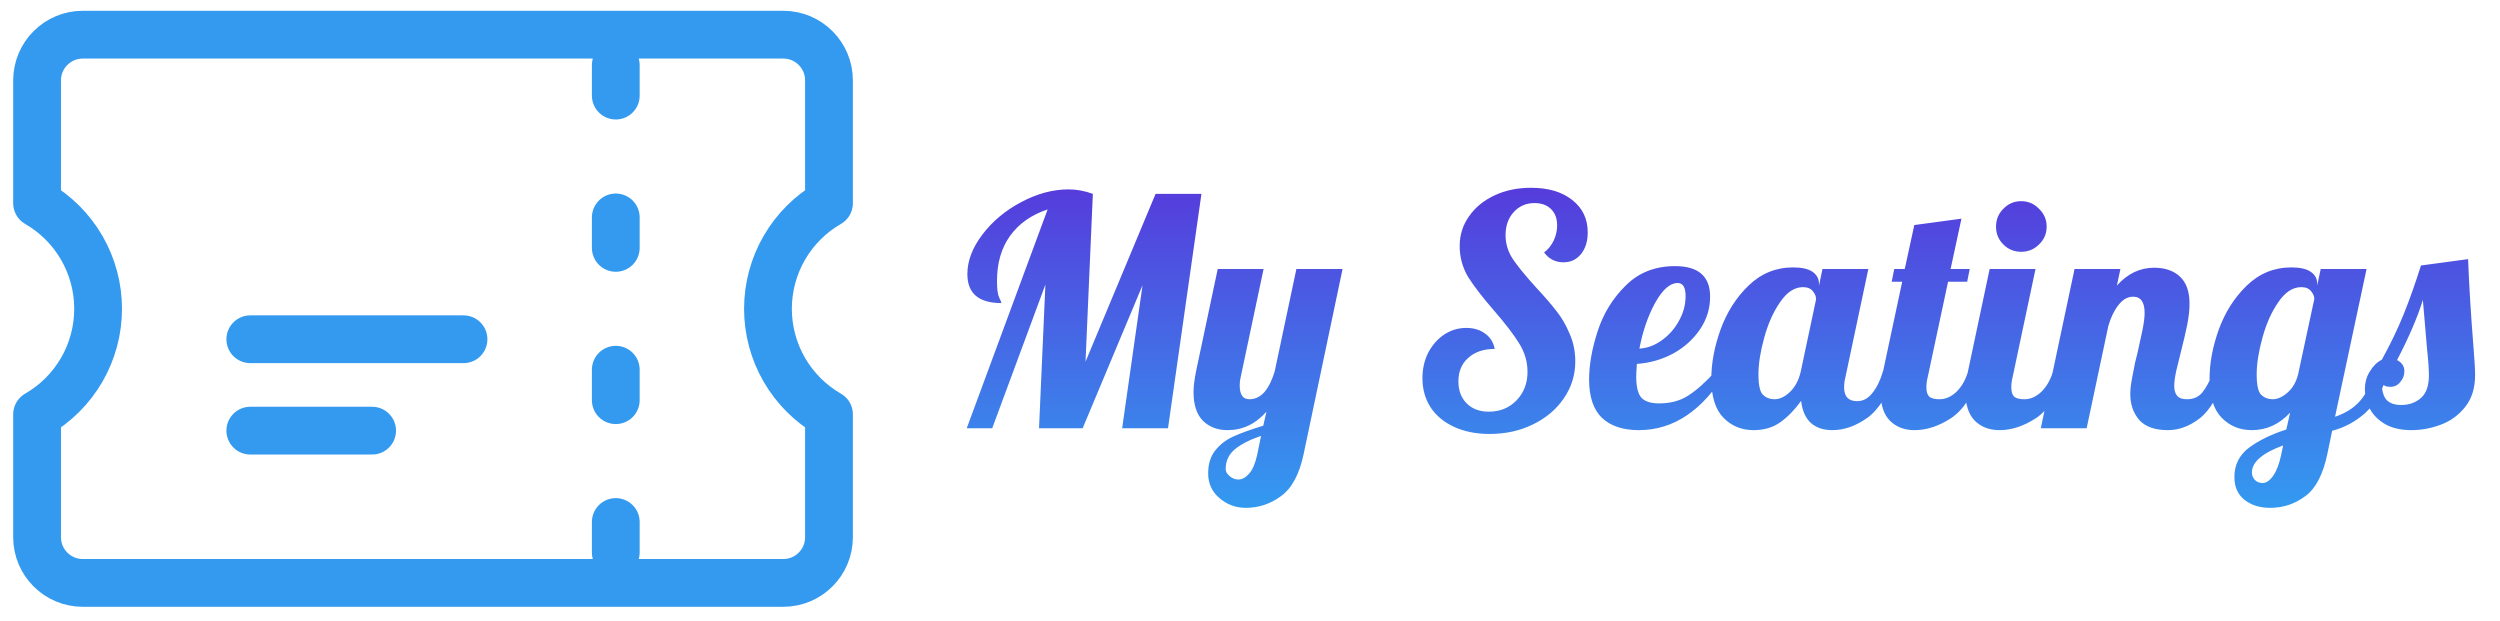 <svg width="157" height="39" viewBox="0 0 157 39" fill="none" xmlns="http://www.w3.org/2000/svg">
<path d="M38.671 4.091V6.003M38.671 13.654V15.567M38.671 23.218V25.131M38.671 32.782V34.694M15.719 21.305L29.108 21.305M15.719 27.044H23.369M5.198 2.178C3.615 2.178 2.329 3.463 2.329 5.047L2.329 12.764C3.494 13.435 4.462 14.401 5.135 15.564C5.807 16.728 6.161 18.048 6.161 19.393C6.161 20.737 5.807 22.057 5.135 23.221C4.462 24.384 3.494 25.35 2.329 26.021L2.329 33.738C2.329 35.322 3.615 36.607 5.198 36.607L49.191 36.607C50.775 36.607 52.06 35.322 52.06 33.738L52.06 26.021C50.895 25.35 49.928 24.384 49.255 23.221C48.583 22.057 48.228 20.737 48.228 19.393C48.228 18.048 48.583 16.728 49.255 15.564C49.928 14.401 50.895 13.435 52.06 12.764L52.06 5.047C52.06 3.463 50.775 2.178 49.191 2.178L5.198 2.178Z" stroke="#339AF0" stroke-width="3" stroke-linecap="round" stroke-linejoin="round"/>
<path d="M65.791 13.153C64.778 13.486 63.991 14.039 63.431 14.813C62.885 15.573 62.611 16.519 62.611 17.653C62.611 18.159 62.658 18.506 62.751 18.693C62.844 18.879 62.891 18.993 62.891 19.033C61.465 19.033 60.751 18.426 60.751 17.213C60.751 16.386 61.065 15.559 61.691 14.733C62.331 13.893 63.145 13.213 64.131 12.693C65.131 12.159 66.124 11.893 67.111 11.893C67.605 11.893 68.111 11.986 68.631 12.173L68.171 22.713L72.571 12.173H75.451L73.351 26.893H70.471L71.751 17.913L67.991 26.893H65.251L65.651 17.873L62.311 26.893H60.711L65.791 13.153ZM78.233 31.893C77.607 31.893 77.053 31.686 76.573 31.273C76.107 30.873 75.873 30.359 75.873 29.733C75.873 29.146 76.02 28.666 76.313 28.293C76.607 27.919 76.987 27.626 77.453 27.413C77.92 27.199 78.547 26.973 79.333 26.733L79.533 25.853C78.853 26.626 78.04 27.013 77.093 27.013C76.453 27.013 75.933 26.813 75.533 26.413C75.147 26.013 74.953 25.413 74.953 24.613C74.953 24.279 75.007 23.846 75.113 23.313L76.473 16.893H79.353L77.913 23.693C77.873 23.853 77.853 24.019 77.853 24.193C77.853 24.779 78.053 25.073 78.453 25.073C78.827 25.073 79.147 24.919 79.413 24.613C79.68 24.293 79.893 23.859 80.053 23.313L81.413 16.893H84.313L81.873 28.493C81.607 29.773 81.133 30.659 80.453 31.153C79.787 31.646 79.047 31.893 78.233 31.893ZM77.773 30.113C78.013 30.113 78.24 29.986 78.453 29.733C78.667 29.493 78.833 29.099 78.953 28.553L79.193 27.373C78.487 27.613 77.94 27.893 77.553 28.213C77.167 28.533 76.973 28.946 76.973 29.453C76.973 29.613 77.053 29.759 77.213 29.893C77.373 30.039 77.56 30.113 77.773 30.113ZM93.549 27.253C92.709 27.253 91.969 27.106 91.329 26.813C90.689 26.519 90.195 26.113 89.849 25.593C89.502 25.059 89.329 24.446 89.329 23.753C89.329 23.166 89.448 22.633 89.689 22.153C89.942 21.673 90.275 21.293 90.689 21.013C91.115 20.733 91.582 20.593 92.088 20.593C92.555 20.593 92.948 20.713 93.269 20.953C93.588 21.179 93.788 21.499 93.868 21.913C93.175 21.913 92.622 22.099 92.209 22.473C91.795 22.833 91.588 23.326 91.588 23.953C91.588 24.526 91.762 24.986 92.109 25.333C92.455 25.679 92.915 25.853 93.489 25.853C94.195 25.853 94.775 25.619 95.228 25.153C95.695 24.673 95.928 24.073 95.928 23.353C95.928 22.726 95.755 22.133 95.409 21.573C95.062 21.013 94.542 20.333 93.849 19.533C93.129 18.706 92.582 17.999 92.209 17.413C91.849 16.813 91.668 16.159 91.668 15.453C91.668 14.759 91.862 14.139 92.249 13.593C92.635 13.033 93.168 12.593 93.849 12.273C94.528 11.953 95.295 11.793 96.148 11.793C97.228 11.793 98.088 12.046 98.728 12.553C99.382 13.059 99.709 13.739 99.709 14.593C99.709 15.153 99.569 15.606 99.288 15.953C99.008 16.299 98.642 16.473 98.189 16.473C97.682 16.473 97.275 16.266 96.969 15.853C97.222 15.666 97.422 15.419 97.569 15.113C97.715 14.806 97.788 14.486 97.788 14.153C97.788 13.726 97.662 13.386 97.409 13.133C97.155 12.879 96.808 12.753 96.368 12.753C95.835 12.753 95.395 12.946 95.049 13.333C94.715 13.706 94.549 14.186 94.549 14.773C94.549 15.306 94.702 15.806 95.008 16.273C95.315 16.726 95.795 17.313 96.448 18.033C96.982 18.606 97.409 19.099 97.728 19.513C98.062 19.926 98.342 20.406 98.569 20.953C98.808 21.486 98.928 22.066 98.928 22.693C98.928 23.546 98.689 24.319 98.209 25.013C97.742 25.706 97.095 26.253 96.269 26.653C95.455 27.053 94.549 27.253 93.549 27.253ZM102.915 27.013C101.928 27.013 101.161 26.759 100.615 26.253C100.068 25.733 99.795 24.926 99.795 23.833C99.795 22.913 99.975 21.899 100.335 20.793C100.695 19.686 101.281 18.733 102.095 17.933C102.908 17.119 103.941 16.713 105.195 16.713C106.661 16.713 107.395 17.353 107.395 18.633C107.395 19.379 107.181 20.066 106.755 20.693C106.328 21.319 105.761 21.826 105.055 22.213C104.348 22.586 103.595 22.799 102.795 22.853C102.768 23.253 102.755 23.519 102.755 23.653C102.755 24.306 102.868 24.753 103.095 24.993C103.321 25.219 103.688 25.333 104.195 25.333C104.915 25.333 105.528 25.166 106.035 24.833C106.555 24.499 107.121 23.993 107.735 23.313H108.415C106.935 25.779 105.101 27.013 102.915 27.013ZM102.955 21.893C103.448 21.866 103.915 21.693 104.355 21.373C104.808 21.053 105.168 20.646 105.435 20.153C105.715 19.659 105.855 19.139 105.855 18.593C105.855 18.046 105.688 17.773 105.355 17.773C104.875 17.773 104.401 18.193 103.935 19.033C103.481 19.873 103.155 20.826 102.955 21.893ZM110.131 27.013C109.371 27.013 108.737 26.753 108.231 26.233C107.724 25.713 107.471 24.899 107.471 23.793C107.471 22.806 107.664 21.773 108.051 20.693C108.451 19.599 109.037 18.679 109.811 17.933C110.597 17.173 111.531 16.793 112.611 16.793C113.157 16.793 113.564 16.886 113.831 17.073C114.097 17.259 114.231 17.506 114.231 17.813V17.953L114.451 16.893H117.331L115.891 23.693C115.837 23.893 115.811 24.106 115.811 24.333C115.811 24.906 116.084 25.193 116.631 25.193C117.004 25.193 117.324 25.019 117.591 24.673C117.871 24.326 118.091 23.873 118.251 23.313H119.091C118.597 24.753 117.984 25.733 117.251 26.253C116.531 26.759 115.804 27.013 115.071 27.013C114.511 27.013 114.057 26.859 113.711 26.553C113.377 26.233 113.177 25.773 113.111 25.173C112.724 25.719 112.291 26.166 111.811 26.513C111.344 26.846 110.784 27.013 110.131 27.013ZM111.431 25.073C111.764 25.073 112.091 24.919 112.411 24.613C112.744 24.293 112.971 23.859 113.091 23.313L114.051 18.793C114.051 18.619 113.984 18.453 113.851 18.293C113.717 18.119 113.511 18.033 113.231 18.033C112.697 18.033 112.217 18.346 111.791 18.973C111.364 19.586 111.031 20.333 110.791 21.213C110.551 22.079 110.431 22.846 110.431 23.513C110.431 24.179 110.524 24.606 110.711 24.793C110.911 24.979 111.151 25.073 111.431 25.073ZM120.238 27.013C119.598 27.013 119.078 26.813 118.678 26.413C118.291 26.013 118.098 25.413 118.098 24.613C118.098 24.279 118.151 23.846 118.258 23.313L119.458 17.693H118.798L118.958 16.893H119.618L120.218 14.133L123.178 13.733L122.498 16.893H123.698L123.538 17.693H122.338L121.058 23.693C121.005 23.893 120.978 24.106 120.978 24.333C120.978 24.599 121.038 24.793 121.158 24.913C121.291 25.019 121.505 25.073 121.798 25.073C122.185 25.073 122.545 24.913 122.878 24.593C123.211 24.259 123.451 23.833 123.598 23.313H124.438C123.945 24.753 123.311 25.733 122.538 26.253C121.765 26.759 120.998 27.013 120.238 27.013ZM126.93 15.813C126.49 15.813 126.117 15.659 125.81 15.353C125.503 15.046 125.35 14.673 125.35 14.233C125.35 13.793 125.503 13.419 125.81 13.113C126.117 12.793 126.49 12.633 126.93 12.633C127.37 12.633 127.743 12.793 128.05 13.113C128.37 13.419 128.53 13.793 128.53 14.233C128.53 14.673 128.37 15.046 128.05 15.353C127.743 15.659 127.37 15.813 126.93 15.813ZM125.57 27.013C124.93 27.013 124.41 26.813 124.01 26.413C123.623 26.013 123.43 25.413 123.43 24.613C123.43 24.279 123.483 23.846 123.59 23.313L124.95 16.893H127.83L126.39 23.693C126.337 23.893 126.31 24.106 126.31 24.333C126.31 24.599 126.37 24.793 126.49 24.913C126.623 25.019 126.837 25.073 127.13 25.073C127.517 25.073 127.877 24.913 128.21 24.593C128.543 24.259 128.783 23.833 128.93 23.313H129.77C129.277 24.753 128.643 25.733 127.87 26.253C127.097 26.759 126.33 27.013 125.57 27.013ZM136.142 27.013C135.329 27.013 134.729 26.799 134.342 26.373C133.969 25.933 133.782 25.393 133.782 24.753C133.782 24.473 133.815 24.159 133.882 23.813C133.949 23.453 134.015 23.106 134.082 22.773C134.162 22.439 134.215 22.226 134.242 22.133C134.349 21.666 134.449 21.206 134.542 20.753C134.635 20.299 134.682 19.933 134.682 19.653C134.682 18.973 134.442 18.633 133.962 18.633C133.615 18.633 133.309 18.806 133.042 19.153C132.775 19.486 132.562 19.926 132.402 20.473L131.042 26.893H128.162L130.282 16.893H133.162L132.942 17.933C133.609 17.186 134.389 16.813 135.282 16.813C135.962 16.813 136.502 16.999 136.902 17.373C137.302 17.746 137.502 18.313 137.502 19.073C137.502 19.459 137.455 19.893 137.362 20.373C137.269 20.839 137.135 21.413 136.962 22.093C136.855 22.506 136.755 22.913 136.662 23.313C136.582 23.699 136.542 24.006 136.542 24.233C136.542 24.499 136.602 24.706 136.722 24.853C136.842 24.999 137.049 25.073 137.342 25.073C137.742 25.073 138.062 24.933 138.302 24.653C138.542 24.359 138.782 23.913 139.022 23.313H139.862C139.369 24.779 138.795 25.766 138.142 26.273C137.502 26.766 136.835 27.013 136.142 27.013ZM142.56 31.893C141.92 31.893 141.386 31.726 140.96 31.393C140.533 31.059 140.32 30.579 140.32 29.953C140.32 29.193 140.626 28.579 141.24 28.113C141.853 27.659 142.633 27.279 143.58 26.973L143.82 25.913C143.14 26.646 142.34 27.013 141.42 27.013C140.66 27.013 140.026 26.753 139.52 26.233C139.013 25.713 138.76 24.899 138.76 23.793C138.76 22.806 138.953 21.773 139.34 20.693C139.74 19.599 140.326 18.679 141.1 17.933C141.886 17.173 142.82 16.793 143.9 16.793C144.446 16.793 144.853 16.886 145.12 17.073C145.386 17.259 145.52 17.506 145.52 17.813V17.933L145.74 16.893H148.62L146.64 26.173C147.28 25.959 147.793 25.639 148.18 25.213C148.566 24.786 148.893 24.153 149.16 23.313H150C149.64 24.499 149.153 25.373 148.54 25.933C147.926 26.479 147.233 26.853 146.46 27.053L146.16 28.493C145.893 29.786 145.433 30.673 144.78 31.153C144.126 31.646 143.386 31.893 142.56 31.893ZM142.72 25.073C143.026 25.073 143.34 24.933 143.66 24.653C143.98 24.373 144.2 23.993 144.32 23.513L145.34 18.773C145.34 18.613 145.273 18.453 145.14 18.293C145.006 18.119 144.8 18.033 144.52 18.033C143.986 18.033 143.506 18.346 143.08 18.973C142.653 19.586 142.32 20.333 142.08 21.213C141.84 22.079 141.72 22.846 141.72 23.513C141.72 24.179 141.813 24.606 142 24.793C142.2 24.979 142.44 25.073 142.72 25.073ZM142.1 30.333C142.326 30.333 142.546 30.179 142.76 29.873C142.973 29.566 143.14 29.126 143.26 28.553L143.38 27.973C142.073 28.453 141.42 29.019 141.42 29.673C141.42 29.846 141.48 29.999 141.6 30.133C141.72 30.266 141.886 30.333 142.1 30.333ZM151.436 27.013C150.796 27.013 150.256 26.893 149.816 26.653C149.376 26.399 149.05 26.079 148.836 25.693C148.623 25.293 148.516 24.879 148.516 24.453C148.516 24.013 148.623 23.633 148.836 23.313C149.036 22.979 149.283 22.739 149.576 22.593C150.096 21.659 150.55 20.719 150.936 19.773C151.323 18.813 151.69 17.779 152.036 16.673L154.996 16.273C155.063 17.979 155.176 19.826 155.336 21.813C155.403 22.613 155.436 23.193 155.436 23.553C155.436 24.366 155.23 25.033 154.816 25.553C154.403 26.073 153.89 26.446 153.276 26.673C152.676 26.899 152.063 27.013 151.436 27.013ZM150.796 25.433C151.29 25.433 151.703 25.286 152.036 24.993C152.37 24.699 152.536 24.226 152.536 23.573C152.536 23.173 152.496 22.613 152.416 21.893C152.283 20.373 152.196 19.353 152.156 18.833C151.836 19.886 151.296 21.146 150.536 22.613C150.843 22.773 150.996 23.006 150.996 23.313C150.996 23.566 150.91 23.793 150.736 23.993C150.576 24.193 150.37 24.293 150.116 24.293C149.836 24.293 149.656 24.206 149.576 24.033C149.576 24.513 149.67 24.866 149.856 25.093C150.056 25.319 150.37 25.433 150.796 25.433Z" fill="url(#paint0_linear_2_10)"/>
<defs>
<linearGradient id="paint0_linear_2_10" x1="107.871" y1="6.893" x2="107.871" y2="31.893" gradientUnits="userSpaceOnUse">
<stop stop-color="#5E25D7"/>
<stop offset="1" stop-color="#339AF0"/>
</linearGradient>
</defs>
</svg>
